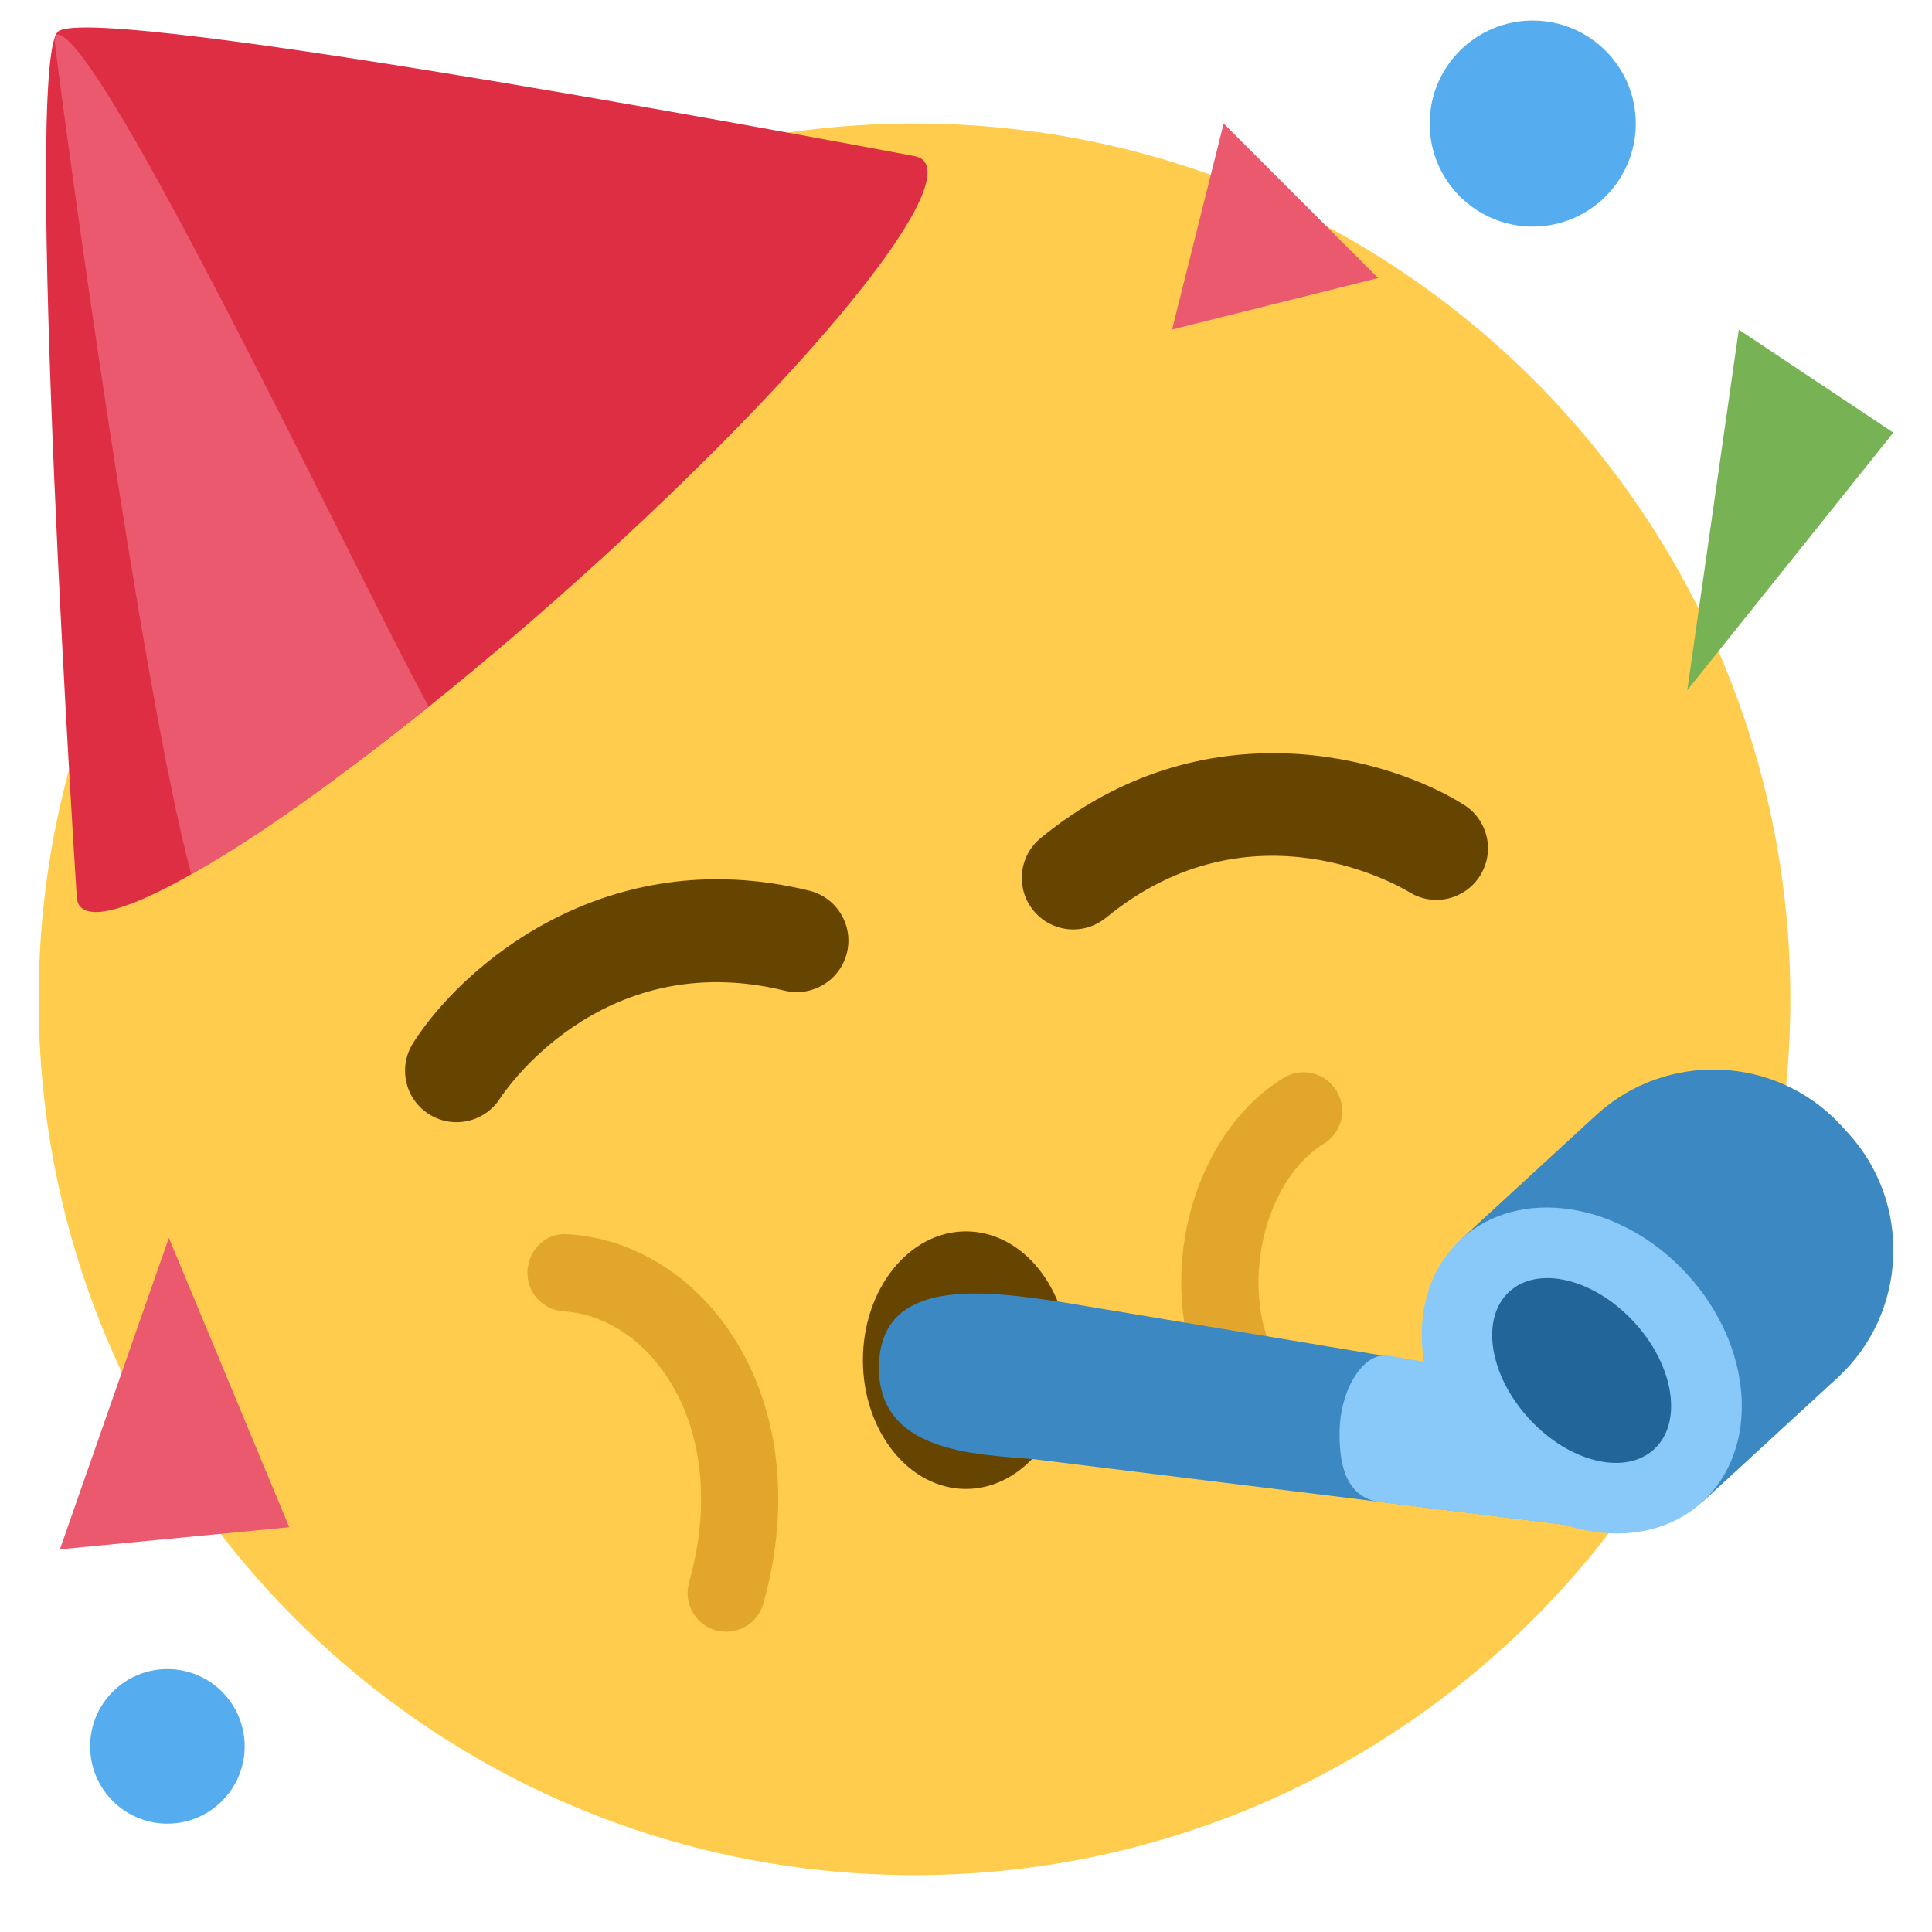 <svg width="25" height="25" viewBox="0 0 25 25" fill="none" xmlns="http://www.w3.org/2000/svg">
<path d="M11.833 24.264C18.093 24.264 23.167 19.19 23.167 12.931C23.167 6.672 18.093 1.598 11.833 1.598C5.574 1.598 0.5 6.672 0.5 12.931C0.5 19.19 5.574 24.264 11.833 24.264Z" fill="#FFCC4D"/>
<path d="M12.499 19.267C13.236 19.267 13.833 18.521 13.833 17.6C13.833 16.68 13.236 15.934 12.499 15.934C11.763 15.934 11.166 16.68 11.166 17.6C11.166 18.521 11.763 19.267 12.499 19.267Z" fill="#664500"/>
<path d="M5.907 14.521C5.786 14.521 5.663 14.488 5.553 14.419C5.241 14.223 5.148 13.812 5.344 13.499C5.955 12.531 7.811 10.874 10.471 11.525C10.828 11.612 11.047 11.973 10.959 12.331C10.871 12.688 10.509 12.905 10.153 12.819C7.751 12.232 6.485 14.19 6.473 14.21C6.345 14.412 6.129 14.521 5.907 14.521ZM13.889 12.027C13.696 12.027 13.505 11.944 13.373 11.783C13.14 11.498 13.181 11.078 13.467 10.844C15.584 9.108 17.975 9.803 18.943 10.414C19.255 10.61 19.348 11.021 19.151 11.333C18.956 11.643 18.546 11.738 18.234 11.543C18.142 11.487 16.199 10.328 14.311 11.876C14.187 11.977 14.038 12.027 13.889 12.027Z" fill="#664500"/>
<path d="M9.397 21.114C9.352 21.114 9.306 21.108 9.261 21.096C8.995 21.02 8.841 20.744 8.916 20.478C9.207 19.452 9.088 18.459 8.589 17.754C8.258 17.286 7.786 17 7.294 16.969C7.018 16.952 6.809 16.714 6.826 16.439C6.843 16.164 7.08 15.938 7.356 15.972C8.151 16.021 8.898 16.46 9.405 17.176C10.079 18.129 10.251 19.432 9.877 20.75C9.815 20.971 9.615 21.114 9.397 21.114ZM16.755 19.074C16.661 19.074 16.565 19.047 16.481 18.991C15.703 18.478 15.267 17.58 15.286 16.528C15.305 15.438 15.825 14.426 16.609 13.948C16.844 13.804 17.151 13.879 17.295 14.116C17.439 14.352 17.365 14.658 17.128 14.802C16.638 15.101 16.299 15.802 16.285 16.545C16.272 17.248 16.545 17.836 17.031 18.156C17.261 18.308 17.325 18.618 17.173 18.849C17.077 18.995 16.918 19.074 16.755 19.074Z" fill="#E2A62D"/>
<path d="M11.953 2.08C11.924 2.047 11.879 2.029 11.827 2.019C11.827 2.019 1.211 0.004 0.751 0.409C0.293 0.815 0.993 11.599 0.993 11.599C0.997 11.653 1.009 11.699 1.038 11.731C1.441 12.187 4.21 10.395 7.224 7.731C10.239 5.065 12.355 2.536 11.953 2.08Z" fill="#DD2E44"/>
<path d="M0.732 0.446C0.722 0.466 0.714 0.493 0.707 0.528C0.813 1.442 1.837 8.963 2.475 11.313C3.432 10.778 4.405 10.051 5.548 9.145C4.577 7.368 1.272 0.363 0.732 0.446Z" fill="#EA596E"/>
<path d="M20.435 19.752L13.386 18.883C12.633 18.815 11.308 18.808 11.376 17.615C11.438 16.533 12.736 16.7 13.696 16.842L20.788 18.024L20.435 19.752Z" fill="#3B88C3"/>
<path d="M20.787 18.027L17.972 17.544C17.643 17.485 17.35 17.975 17.335 18.495C17.318 19.072 17.486 19.364 17.819 19.432L20.582 19.773L20.787 18.027Z" fill="#88C9F9"/>
<path d="M23.779 17.827L22.031 19.434L18.906 16.036L20.654 14.429C21.562 13.594 22.987 13.654 23.822 14.561L23.912 14.659C24.746 15.567 24.686 16.992 23.779 17.827Z" fill="#3B88C3"/>
<path d="M22.03 19.433C22.781 18.743 22.691 17.423 21.828 16.484C20.965 15.546 19.657 15.345 18.906 16.035C18.155 16.726 18.246 18.046 19.109 18.984C19.972 19.922 21.28 20.123 22.03 19.433Z" fill="#88C9F9"/>
<path d="M21.404 18.753C21.779 18.408 21.664 17.672 21.146 17.109C20.629 16.546 19.905 16.37 19.529 16.715C19.154 17.06 19.269 17.796 19.787 18.359C20.304 18.922 21.028 19.099 21.404 18.753Z" fill="#226699"/>
<path d="M2.166 23.598C2.718 23.598 3.166 23.15 3.166 22.598C3.166 22.045 2.718 21.598 2.166 21.598C1.614 21.598 1.166 22.045 1.166 22.598C1.166 23.15 1.614 23.598 2.166 23.598Z" fill="#55ACEE"/>
<path d="M19.833 2.932C20.57 2.932 21.167 2.335 21.167 1.599C21.167 0.863 20.57 0.266 19.833 0.266C19.097 0.266 18.5 0.863 18.5 1.599C18.5 2.335 19.097 2.932 19.833 2.932Z" fill="#55ACEE"/>
<path d="M3.743 19.762L2.185 16.018L0.775 20.048L3.743 19.762ZM17.834 3.598L15.167 4.264L15.834 1.598L17.834 3.598Z" fill="#EA596E"/>
<path d="M21.833 8.932L24.5 5.598L22.5 4.266L21.833 8.932Z" fill="#77B255"/>
</svg>
